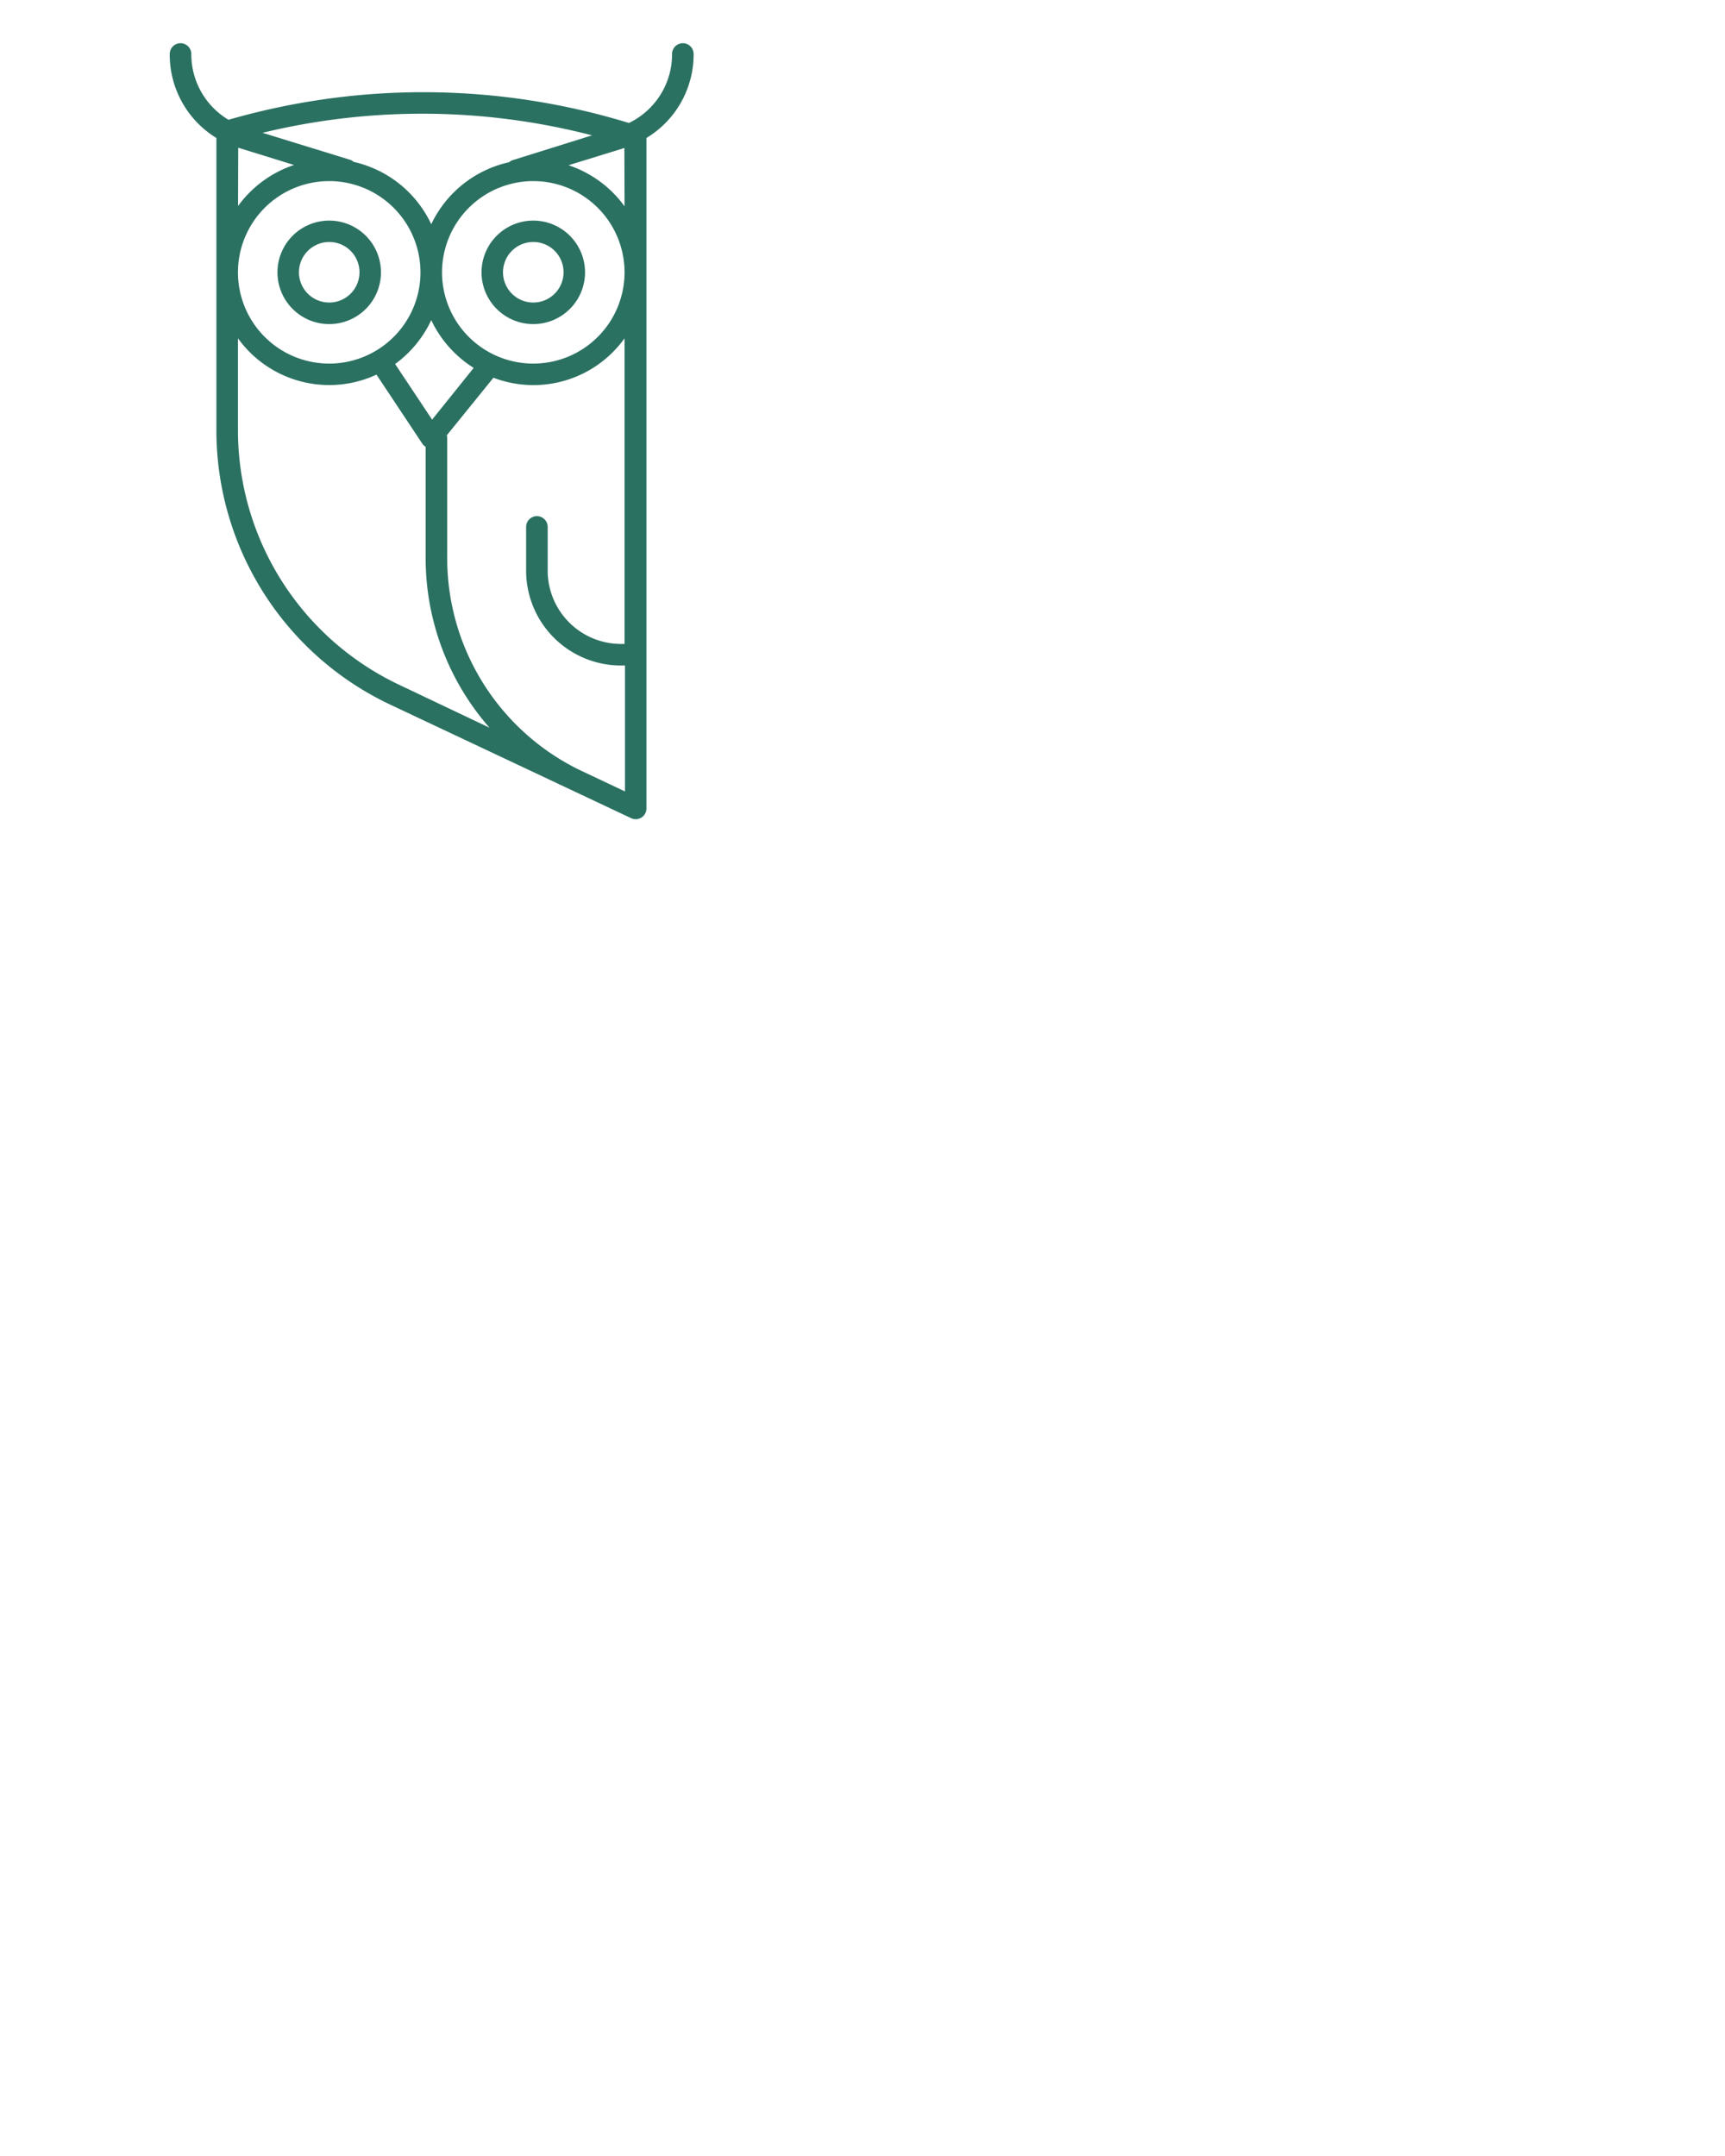  <svg xmlns="http://www.w3.org/2000/svg" data-name="Layer 3" viewBox="0 0 200 250" x="0px" y="0px"><path fill="#2b7162" d="M61.83,37.58a6,6,0,1,0-6-6A6,6,0,0,0,61.83,37.58Zm0-9.52a3.51,3.51,0,1,1-3.51,3.51A3.51,3.51,0,0,1,61.83,28.06ZM38.17,37.58a6,6,0,1,0-6-6A6,6,0,0,0,38.17,37.58Zm0-9.52a3.51,3.51,0,1,1-3.51,3.51A3.52,3.52,0,0,1,38.17,28.06ZM25.09,50A35.16,35.16,0,0,0,45.17,81.67l28,13.2a1.24,1.24,0,0,0,.53.12,1.3,1.3,0,0,0,.67-.19,1.26,1.26,0,0,0,.58-1.06V16a11.32,11.32,0,0,0,5.47-9.74,1.25,1.25,0,0,0-2.5,0,8.84,8.84,0,0,1-5,8,81.4,81.4,0,0,0-46.43-.37,8.86,8.86,0,0,1-4.31-7.63,1.25,1.25,0,0,0-2.5,0A11.32,11.32,0,0,0,25.09,16ZM72.41,74.67H72a8.51,8.51,0,0,1-8.5-8.5V61.1a1.25,1.25,0,0,0-2.5,0v5.07a11,11,0,0,0,11,11h.46v14.6l-5.27-2.49A27.34,27.34,0,0,1,51.85,64.63V50.73a1,1,0,0,0-.05-.25l5.41-6.68a13,13,0,0,0,15.2-4.57ZM48.75,31.57A10.58,10.58,0,1,1,38.17,21,10.59,10.59,0,0,1,48.75,31.57ZM50,37.12a13.19,13.19,0,0,0,4.92,5.54l-4.82,6-4.29-6.45A13.18,13.18,0,0,0,50,37.12ZM61.83,21A10.58,10.58,0,1,1,51.25,31.57,10.59,10.59,0,0,1,61.83,21Zm10.58,2.92a13.16,13.16,0,0,0-6.49-4.76l6.47-2h0Zm-3.79-8.22-9.15,2.86a1.12,1.12,0,0,0-.44.25A13.12,13.12,0,0,0,50,26a13.12,13.12,0,0,0-9-7.23,1.12,1.12,0,0,0-.44-.25L30.44,15.4A78.47,78.47,0,0,1,68.62,15.69Zm-41,1.43h0l6.47,2a13.16,13.16,0,0,0-6.49,4.76ZM38.17,44.65a13,13,0,0,0,5.48-1.21l5.31,8a1.25,1.25,0,0,0,.39.37V64.63a29.84,29.84,0,0,0,7.4,19.75l-10.52-5A32.66,32.66,0,0,1,27.59,50V39.23A13.05,13.05,0,0,0,38.17,44.65Z"/></svg>

              